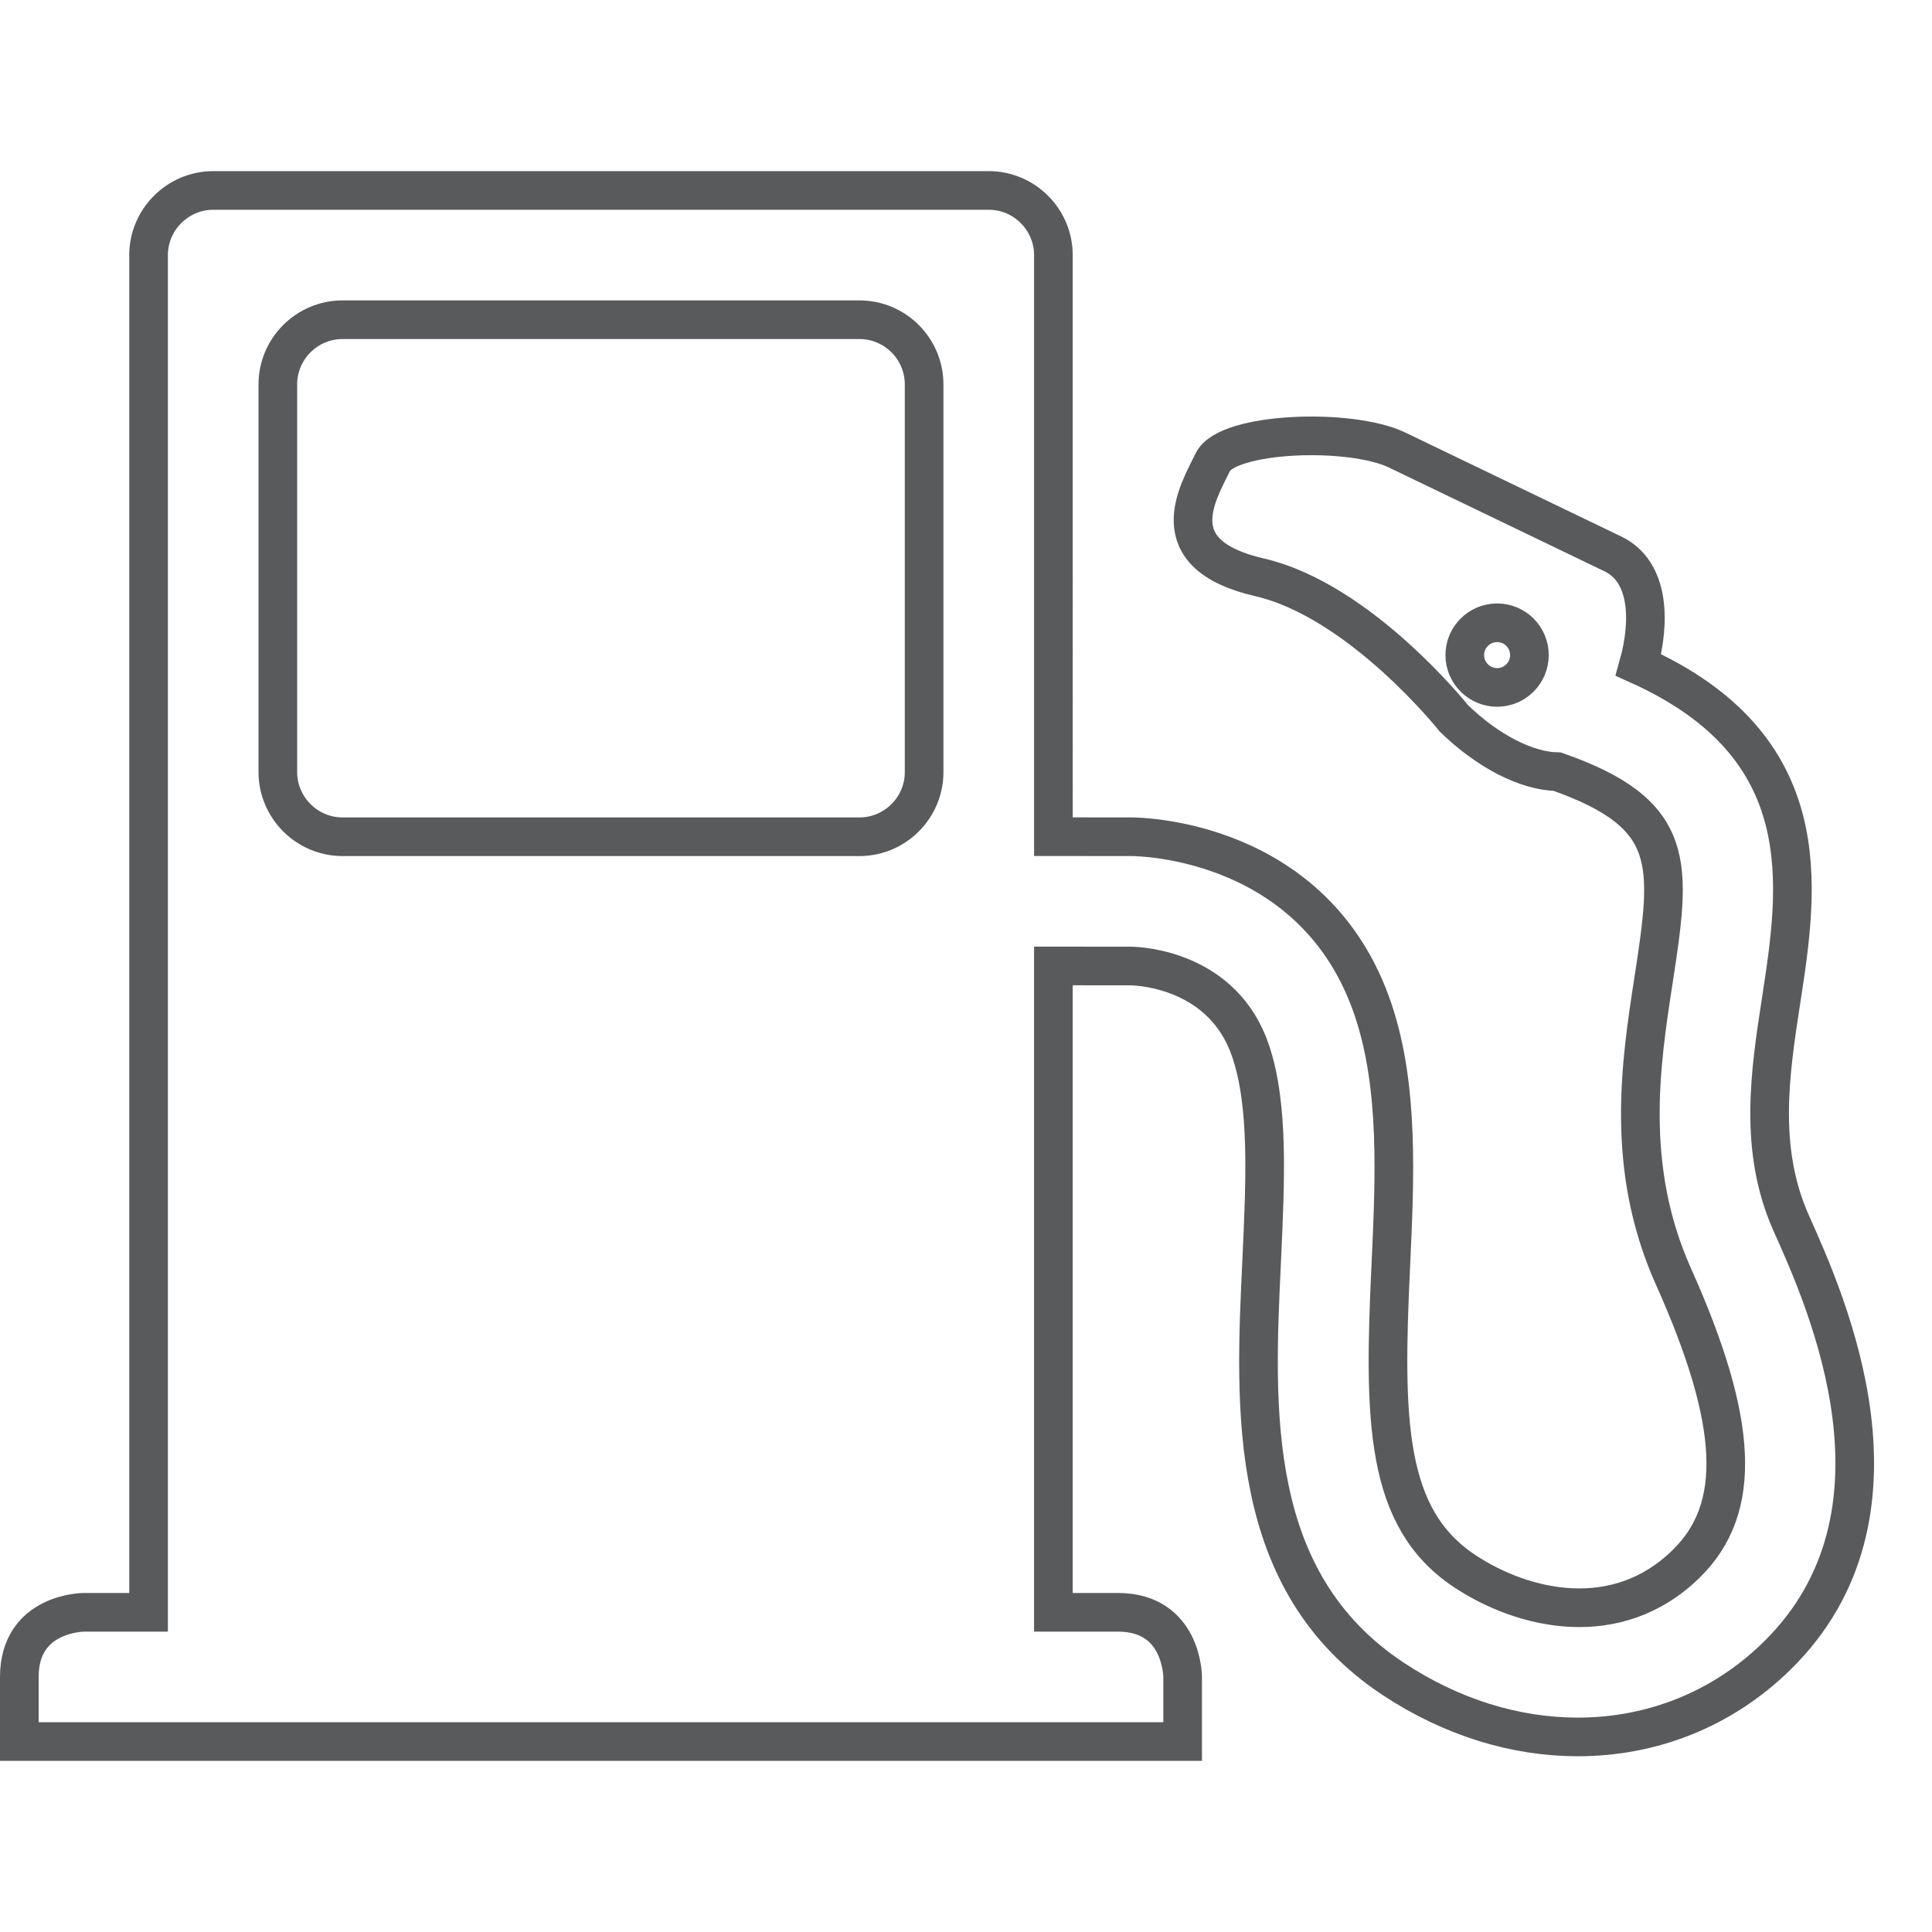 <?xml version="1.0" encoding="utf-8"?>
<!-- Generator: Adobe Illustrator 15.1.0, SVG Export Plug-In . SVG Version: 6.00 Build 0)  -->
<!DOCTYPE svg PUBLIC "-//W3C//DTD SVG 1.1//EN" "http://www.w3.org/Graphics/SVG/1.1/DTD/svg11.dtd">
<svg version="1.1" id="Layer_1" xmlns="http://www.w3.org/2000/svg" xmlns:xlink="http://www.w3.org/1999/xlink" x="0px" y="0px"
	 width="200px" height="200px" viewBox="0 0 200 200" enable-background="new 0 0 200 200" xml:space="preserve">
<path fill="none" stroke="#595A5C" stroke-width="4" stroke-miterlimit="10" d="M185.437,126.645
	c-3.417-7.645-2.221-15.523-1.046-23.143c1.817-11.785,3.986-26.221-14.778-34.668c1.255-4.5,1.15-9.662-2.64-11.49l-22.332-10.75
	c-4.873-2.352-17.594-1.848-19.09,1.242c-1.484,3.092-5.587,9.533,4.84,11.93c10.428,2.406,20.131,14.617,20.131,14.617
	c3.515,3.402,7.526,5.443,10.689,5.5c12.505,4.398,11.813,9.533,9.963,21.586c-1.338,8.645-2.979,19.398,2.045,30.637
	c6.789,15.145,7.188,24.045,1.346,29.768c-7.173,7.051-16.855,4.809-22.957,0.758c-8.246-5.475-8.39-15.596-7.633-31.617
	c0.418-9.061,0.863-18.443-1.816-26.441c-5.938-17.73-24.174-17.953-25.011-17.953l0,0l-8.101-0.008V26.407
	c0-3.679-3.006-6.691-6.691-6.691H22.071c-3.671,0-6.691,3.013-6.691,6.691v140.498H8.691c0,0-6.691,0-6.691,6.689
	c0,6.691,0,6.691,0,6.691h6.691h6.688h6.691h80.285h6.691h6.689h6.691v-6.691c0,0,0-6.689-6.691-6.689h-6.689v-66.91l8.035,0.006
	c0.968,0.02,9.579,0.424,12.389,8.822c1.894,5.631,1.516,13.365,1.145,21.559c-0.753,15.629-1.576,33.334,13.582,43.396
	c6.096,4.039,12.714,6.029,19.144,6.029c7.618,0,14.923-2.814,20.601-8.381C198.915,156.75,189.128,134.877,185.437,126.645z
	 M154.979,71.162c-1.837,0-3.346-1.498-3.346-3.348c0-1.848,1.509-3.344,3.346-3.344c1.854,0,3.346,1.496,3.346,3.344
	C158.324,69.664,156.832,71.162,154.979,71.162z M28.762,39.787c0-3.68,3.018-6.689,6.689-6.689h53.525
	c3.684,0,6.688,3.01,6.688,6.689V79.93c0,3.678-3.005,6.689-6.688,6.689H35.451c-3.671,0-6.689-3.012-6.689-6.689V39.787z"/>
</svg>
